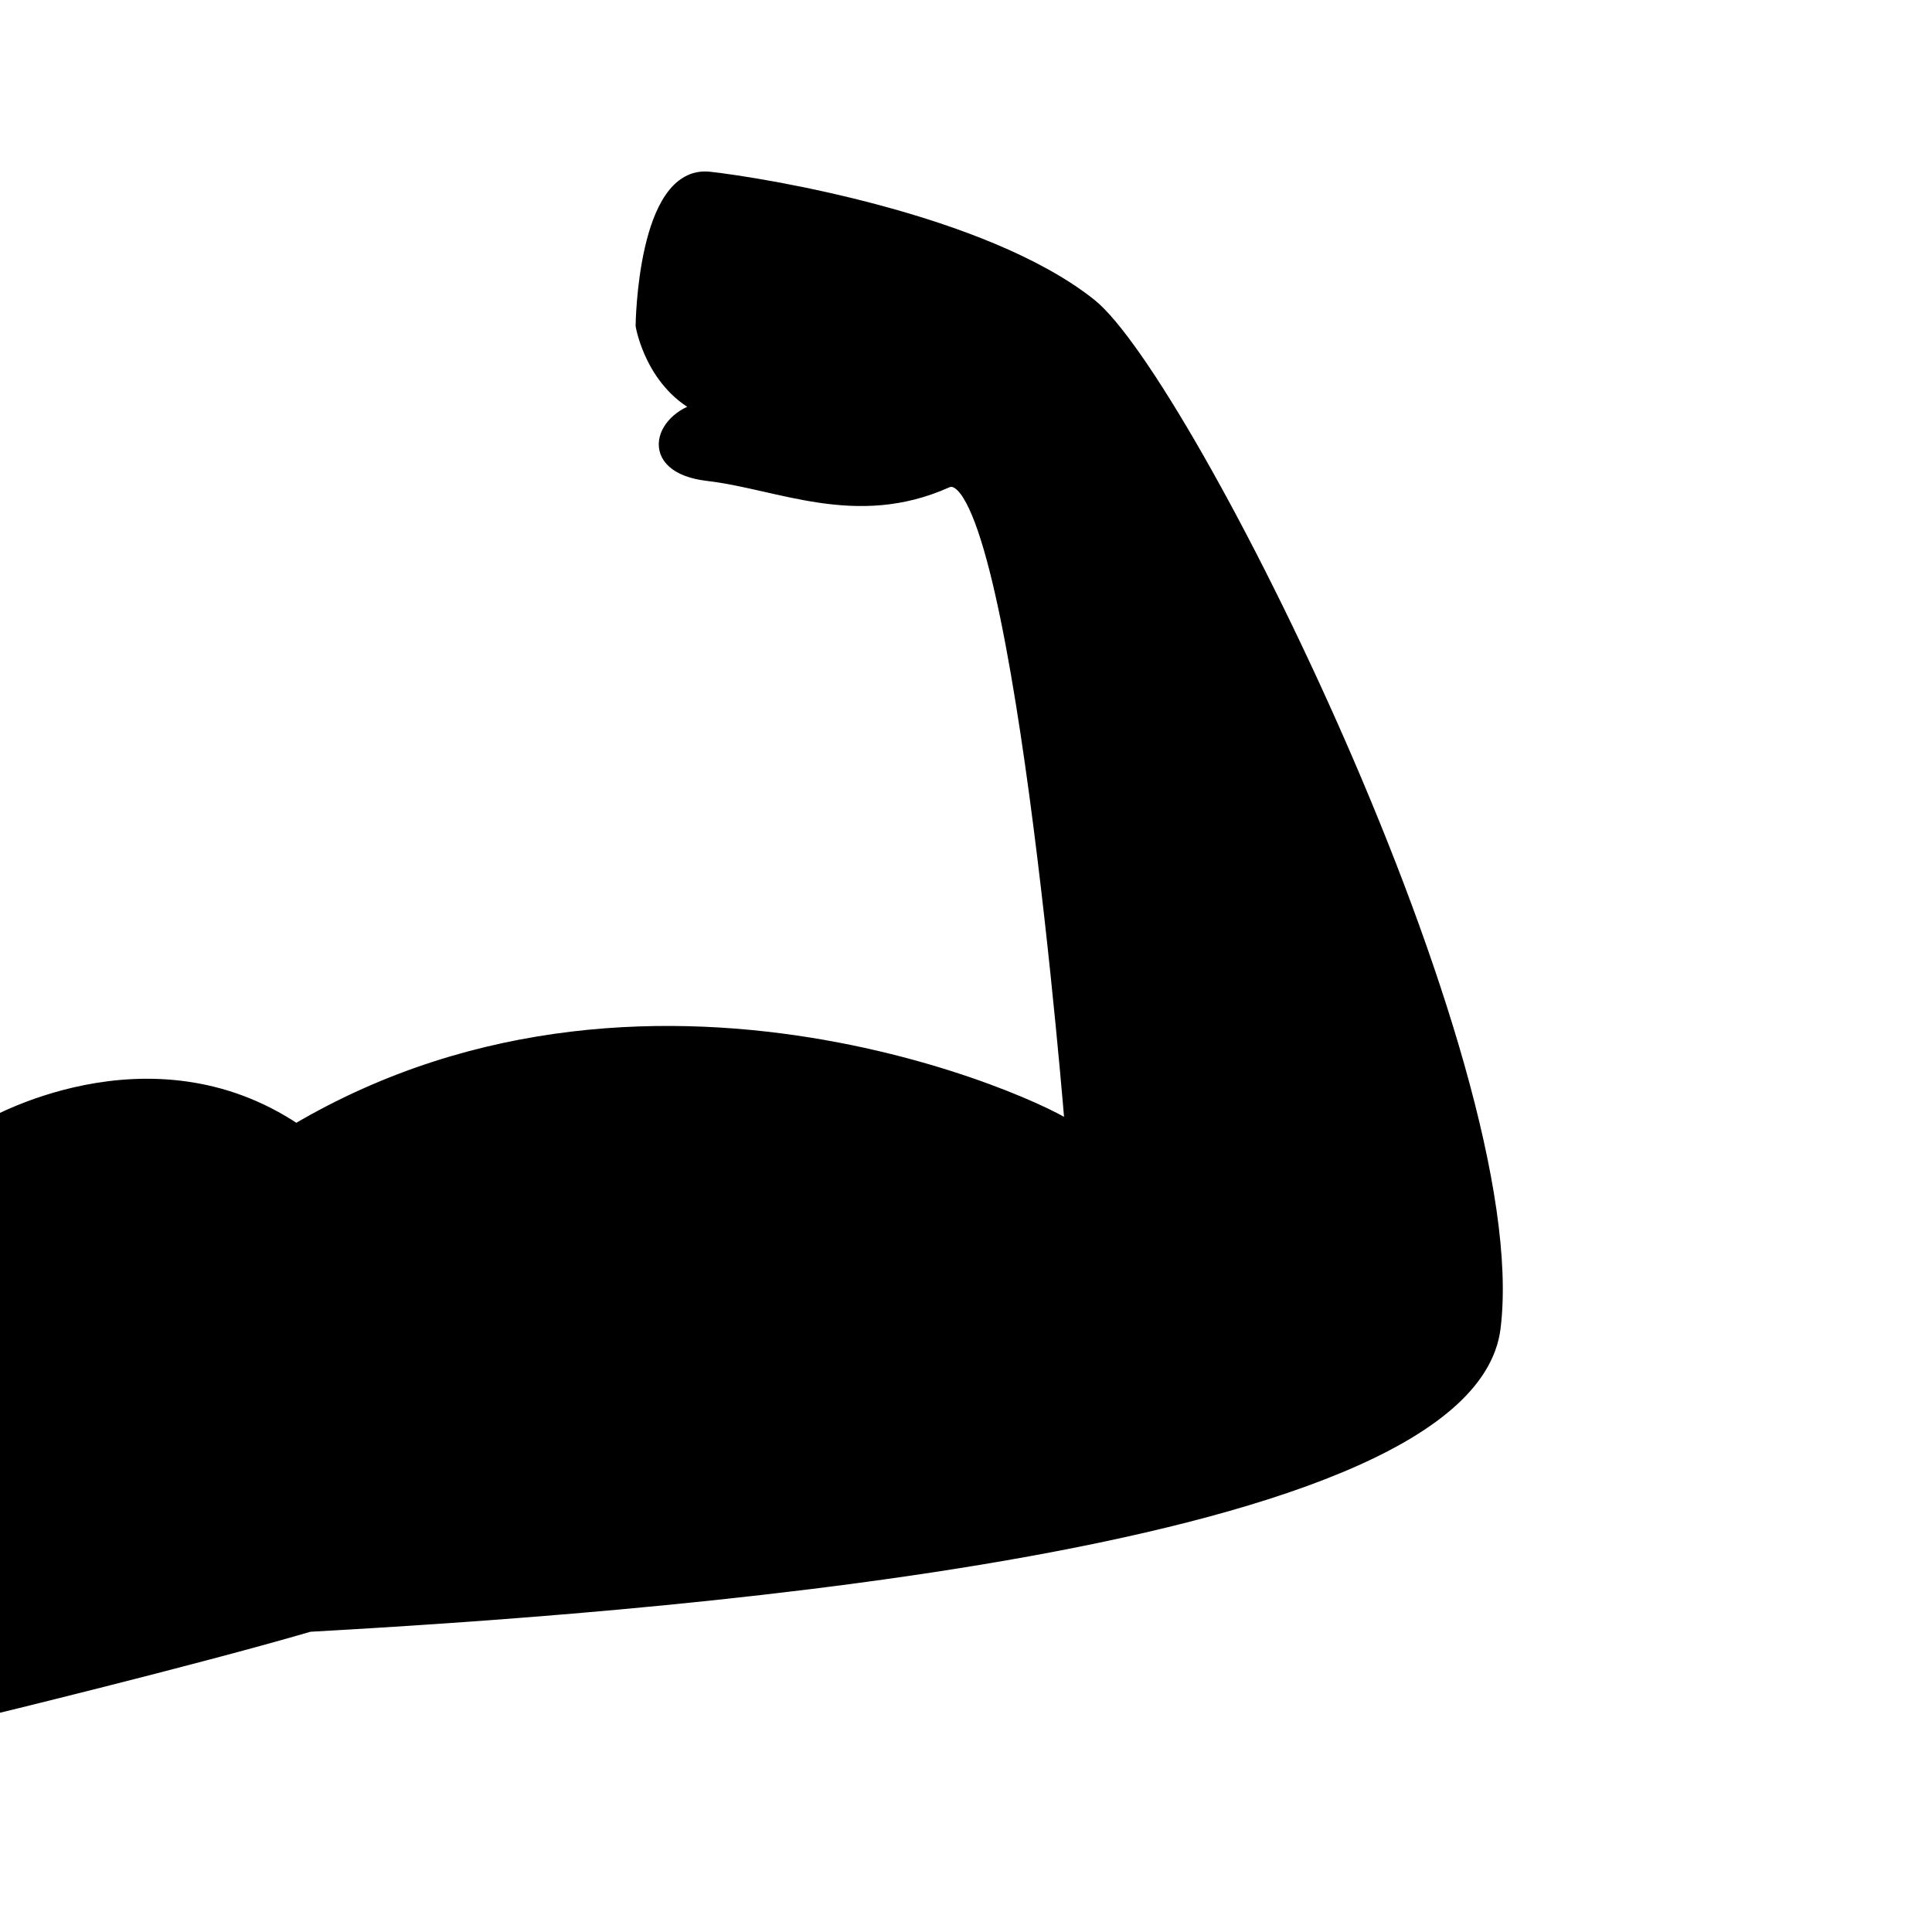<?xml version="1.0" encoding="UTF-8" standalone="no"?>
<svg
   xmlns:dc="http://purl.org/dc/elements/1.1/"
   xmlns:cc="http://creativecommons.org/ns#"
   xmlns:rdf="http://www.w3.org/1999/02/22-rdf-syntax-ns#"
   xmlns:svg="http://www.w3.org/2000/svg"
   xmlns="http://www.w3.org/2000/svg"
   xmlns:sodipodi="http://sodipodi.sourceforge.net/DTD/sodipodi-0.dtd"
   xmlns:inkscape="http://www.inkscape.org/namespaces/inkscape"
   width="128"
   height="128"
   viewBox="0 0 33.867 33.867"
   version="1.1"
   id="svg8"
   inkscape:version="1.0.1 (3bc2e813f5, 2020-09-07)"
   sodipodi:docname="meathead.svg">
  <defs
     id="defs2" />
  <sodipodi:namedview
     id="base"
     pagecolor="#ffffff"
     bordercolor="#666666"
     borderopacity="1.0"
     inkscape:pageopacity="0.0"
     inkscape:pageshadow="2"
     inkscape:zoom="5.6"
     inkscape:cx="59.144594"
     inkscape:cy="71.828371"
     inkscape:document-units="px"
     inkscape:current-layer="layer1"
     inkscape:document-rotation="0"
     showgrid="false"
     units="px"
     inkscape:window-width="1280"
     inkscape:window-height="1346"
     inkscape:window-x="-11"
     inkscape:window-y="-11"
     inkscape:window-maximized="0" />
  <g
     inkscape:label="Layer 1"
     inkscape:groupmode="layer"
     id="layer1">
    <path
       style="fill:#000000;fill-opacity:1;stroke:#000000;stroke-width:0.24px;stroke-linecap:butt;stroke-linejoin:miter;stroke-opacity:1"
       d="m -0.229,19.762 c 0,0 2.83,-1.687 5.42,0.061 6.417,-3.793 13.66,-0.146 13.602,0 0,0 -0.951,-11.95 -2.203,-11.389 C 15.002,9.145 13.663,8.457 12.413,8.312 11.261,8.178 11.609,7.286 12.352,7.161 11.437,6.757 11.262,5.707 11.262,5.707 c 0,0 0.031,-2.703 1.173,-2.577 0.928,0.102 4.803,0.734 6.669,2.215 1.67,1.325 7.654,13.283 7.081,17.93 -0.483,3.917 -15.474,4.912 -20.763,5.21 -2.054,0.599 -5.711,1.486 -5.711,1.486 z"
       id="path833"
       sodipodi:nodetypes="cccssccsssccc" />
  </g>
</svg>
